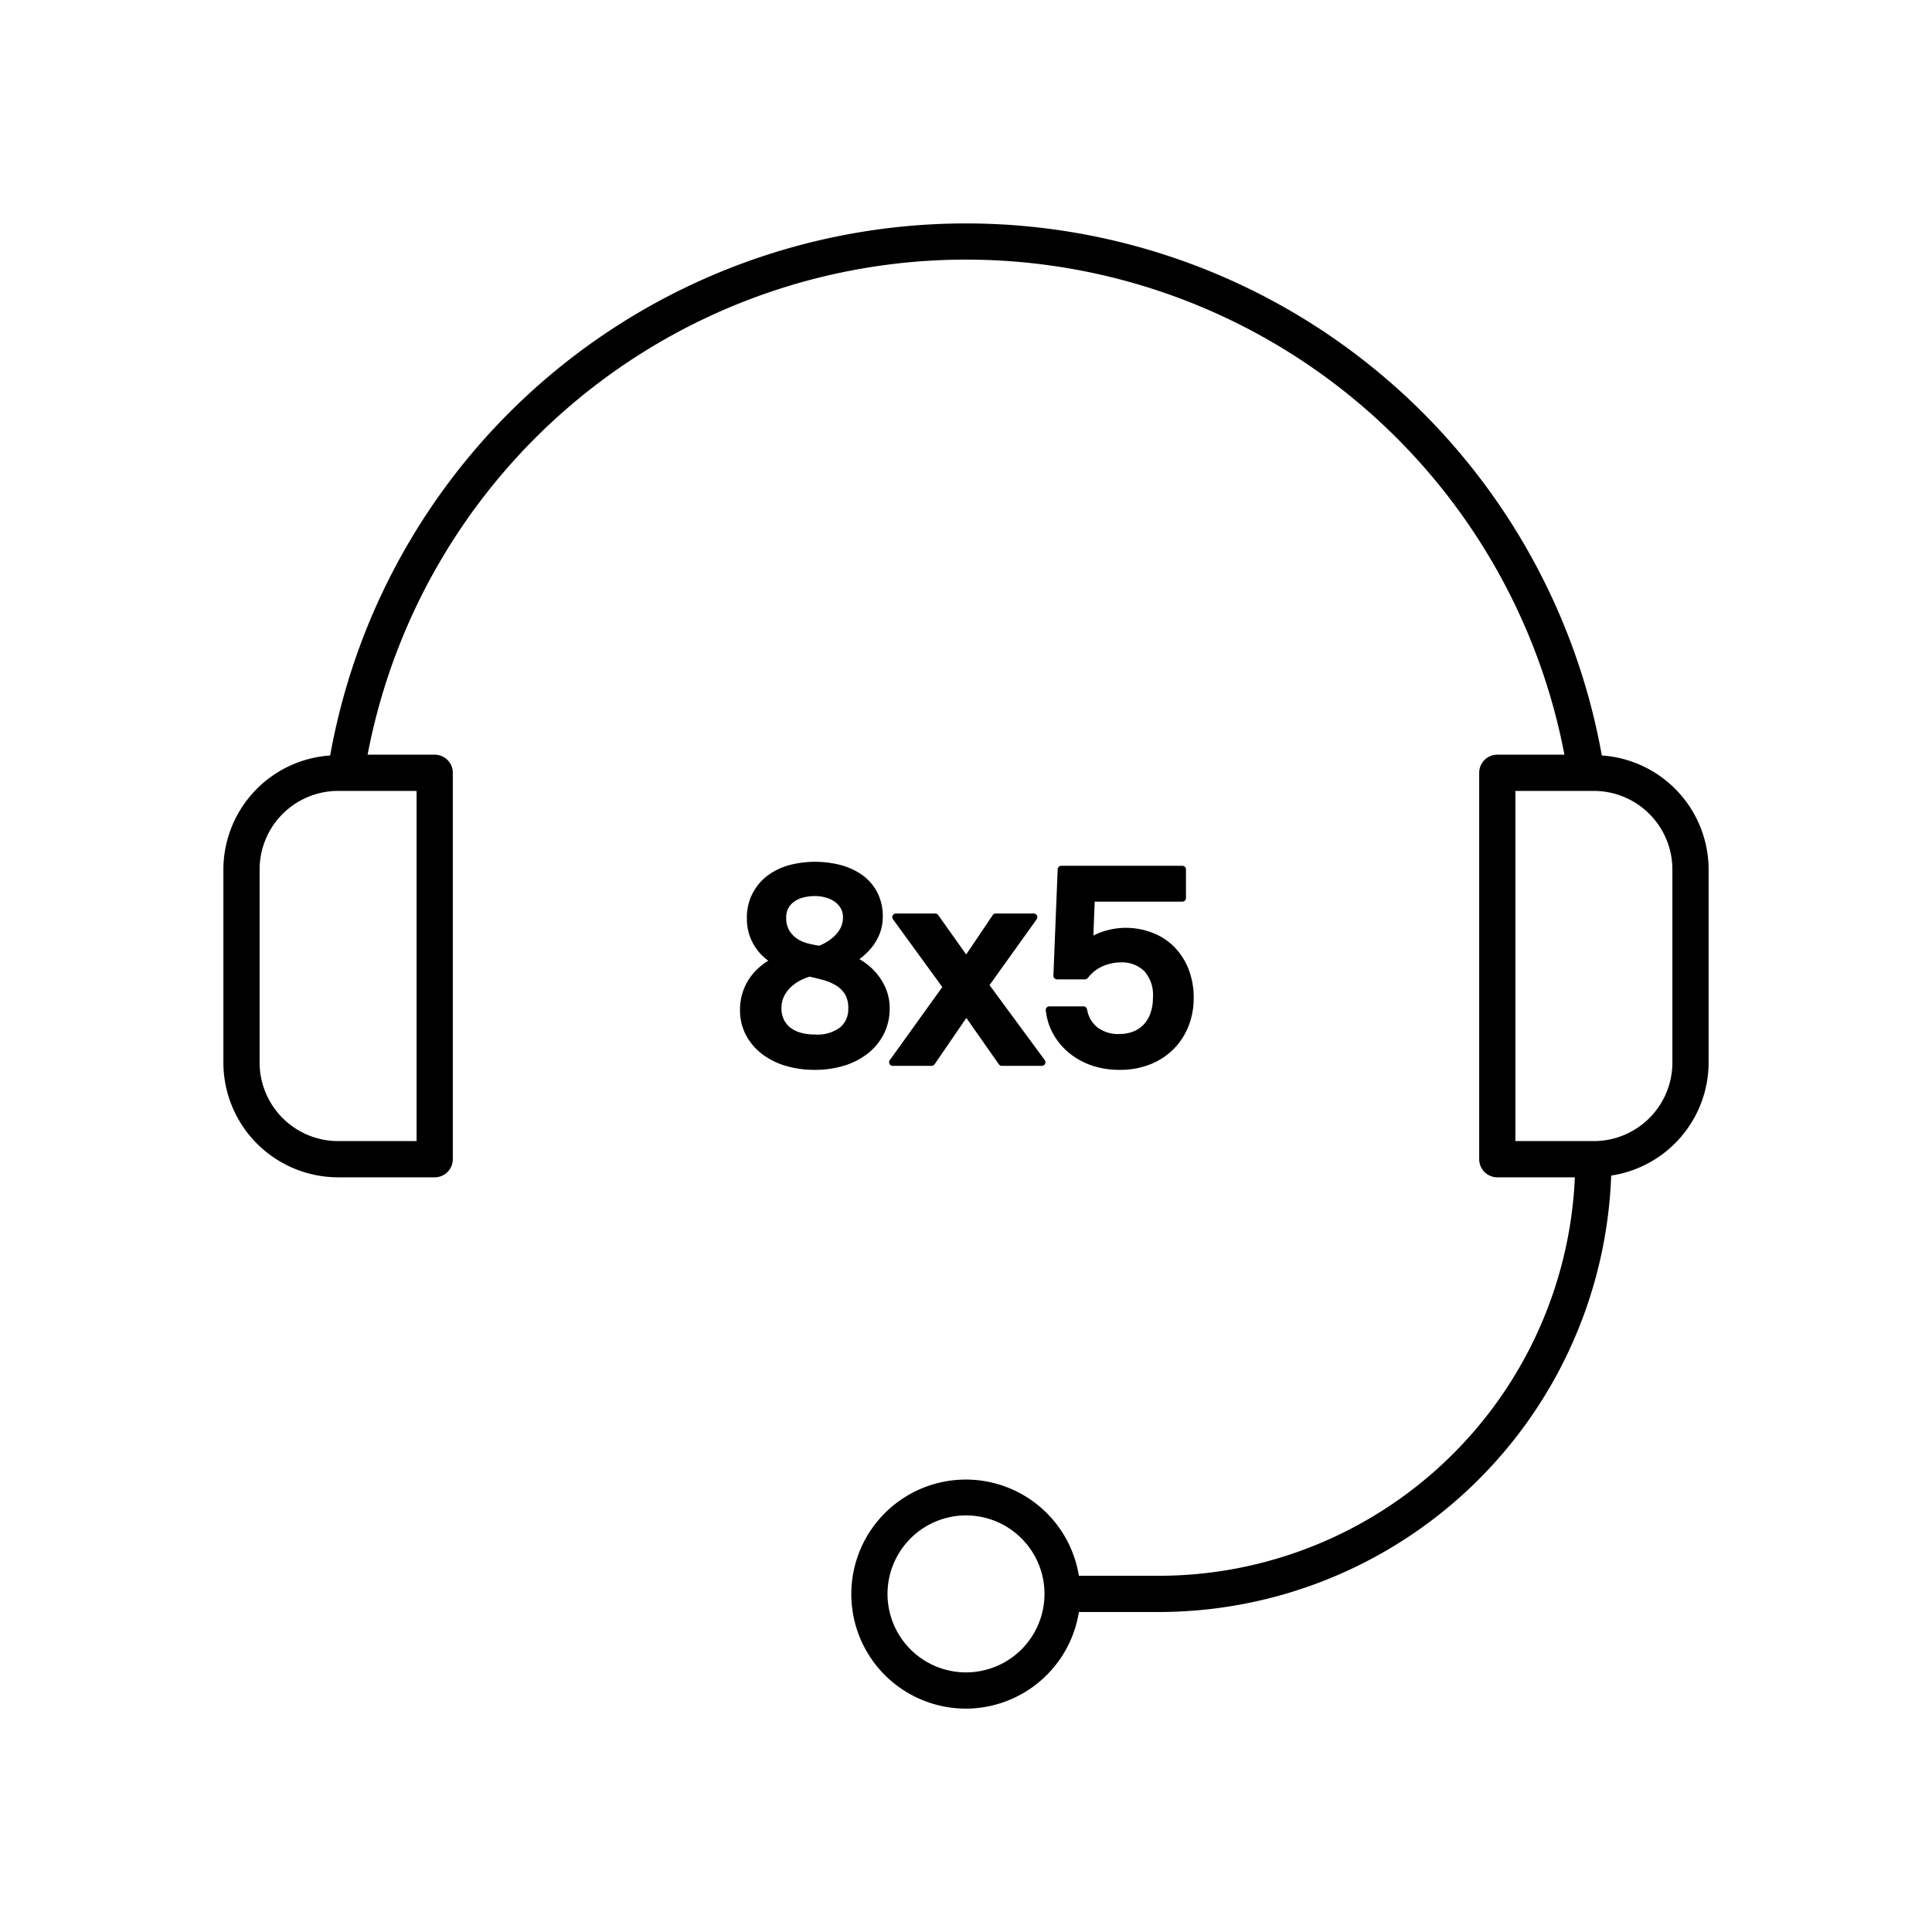 <svg xmlns="http://www.w3.org/2000/svg" viewBox="0 0 80 80"><path d="M40,70.75a4.745,4.745,0,0,0,4.674-4H48A18.758,18.758,0,0,0,66.716,48.678,4.744,4.744,0,0,0,70.75,44V36a4.741,4.741,0,0,0-4.422-4.717,26.747,26.747,0,0,0-52.656,0A4.741,4.741,0,0,0,9.25,36v8A4.755,4.755,0,0,0,14,48.75h4a.75.75,0,0,0,.75-.75V32a.75.75,0,0,0-.75-.75H15.222a25.225,25.225,0,0,1,49.557,0H62a.75.75,0,0,0-.75.75V48a.75.75,0,0,0,.75.75h3.212A17.256,17.256,0,0,1,48,65.25H44.674A4.742,4.742,0,1,0,40,70.75Zm-22.75-38v14.5H14A3.254,3.254,0,0,1,10.75,44V36A3.254,3.254,0,0,1,14,32.75Zm45.5,14.5V32.75H66A3.254,3.254,0,0,1,69.25,36v8A3.254,3.254,0,0,1,66,47.25ZM40,62.75A3.25,3.25,0,1,1,36.75,66,3.254,3.254,0,0,1,40,62.75Z"/><path d="M31.212,40.283a2.281,2.281,0,0,0-.569,1.555,2.179,2.179,0,0,0,.236,1.003,2.396,2.396,0,0,0,.652.786,3.04,3.04,0,0,0,.981.501,4.175,4.175,0,0,0,1.229.172,4.062,4.062,0,0,0,1.233-.179,3.02,3.02,0,0,0,.98-.514,2.397,2.397,0,0,0,.651-.809,2.316,2.316,0,0,0,.234-1.038,2.097,2.097,0,0,0-.169-.851,2.482,2.482,0,0,0-.412-.649,2.667,2.667,0,0,0-.557-.475c-.037-.024-.075-.048-.113-.071l.04-.03a2.677,2.677,0,0,0,.455-.437,2.165,2.165,0,0,0,.339-.573,1.913,1.913,0,0,0,.131-.715,2.112,2.112,0,0,0-.247-1.046,2.067,2.067,0,0,0-.646-.711,2.83,2.83,0,0,0-.896-.394,4.22,4.22,0,0,0-2.05.007,2.69,2.69,0,0,0-.902.42,2.154,2.154,0,0,0-.885,1.801,2.103,2.103,0,0,0,.13.754,2.141,2.141,0,0,0,.757.991l-.056.034A2.571,2.571,0,0,0,31.212,40.283Zm1.43-2.674a.797.797,0,0,1,.239-.271,1.098,1.098,0,0,1,.372-.172,1.924,1.924,0,0,1,.489-.062,1.604,1.604,0,0,1,.479.07,1.122,1.122,0,0,1,.371.186.849.849,0,0,1,.234.275.712.712,0,0,1,.079.347.942.942,0,0,1-.085.414,1.268,1.268,0,0,1-.239.337,1.883,1.883,0,0,1-.344.269,2.28,2.28,0,0,1-.312.158c-.141-.021-.29-.05-.444-.088a1.518,1.518,0,0,1-.46-.193,1.109,1.109,0,0,1-.336-.344,1.018,1.018,0,0,1-.129-.552A.764.764,0,0,1,32.642,37.609Zm-.177,3.648v-0a1.351,1.351,0,0,1,.287-.387,1.774,1.774,0,0,1,.397-.277,2.44,2.44,0,0,1,.373-.151c.185.039.374.086.568.139a2.017,2.017,0,0,1,.542.234,1.125,1.125,0,0,1,.362.362,1.098,1.098,0,0,1,.13.583.975.975,0,0,1-.321.77,1.546,1.546,0,0,1-1.062.306,1.999,1.999,0,0,1-.65-.094,1.186,1.186,0,0,1-.418-.235.942.942,0,0,1-.234-.331,1.062,1.062,0,0,1-.08-.416A1.113,1.113,0,0,1,32.465,41.257Z"/><path d="M36.833,44.053a.15.15,0,0,0,.134.082h1.608a.151.151,0,0,0,.124-.065l1.315-1.919,1.347,1.92a.151.151,0,0,0,.123.064h1.655a.15.15,0,0,0,.121-.239l-2.286-3.105L42.927,38.064a.15.15,0,0,0-.122-.237H41.23a.149.149,0,0,0-.124.066L40.007,39.523l-1.158-1.633a.148.148,0,0,0-.122-.063H37.097a.15.15,0,0,0-.121.238l2.043,2.807-2.174,3.025A.152.152,0,0,0,36.833,44.053Z"/><path d="M47.351,42.432a1.221,1.221,0,0,1-.428.282,1.494,1.494,0,0,1-.551.101,1.417,1.417,0,0,1-.921-.267,1.176,1.176,0,0,1-.415-.645l-.026-.115a.15.15,0,0,0-.146-.116H43.451a.149.149,0,0,0-.114.053.153.153,0,0,0-.034.122l.028.172a2.475,2.475,0,0,0,.318.86,2.754,2.754,0,0,0,.627.727,3.036,3.036,0,0,0,.914.507,3.5,3.5,0,0,0,1.17.187,3.369,3.369,0,0,0,1.29-.236,2.843,2.843,0,0,0,.967-.645,2.794,2.794,0,0,0,.603-.946,3.113,3.113,0,0,0,.208-1.129,3.24,3.24,0,0,0-.227-1.251v-0a2.729,2.729,0,0,0-.612-.917,2.51,2.51,0,0,0-.896-.561,3.021,3.021,0,0,0-2.419.123L45.329,37.335H48.958a.15.15,0,0,0,.15-.15V36a.15.15,0,0,0-.15-.15h-5.013a.15.15,0,0,0-.149.144l-.177,4.404a.148.148,0,0,0,.041.11.151.151,0,0,0,.108.046h1.155a.148.148,0,0,0,.113-.052l.046-.053a1.569,1.569,0,0,1,.615-.455,1.853,1.853,0,0,1,.695-.143,1.332,1.332,0,0,1,.988.358,1.479,1.479,0,0,1,.361,1.09,1.912,1.912,0,0,1-.107.666A1.324,1.324,0,0,1,47.351,42.432Z"/></svg>